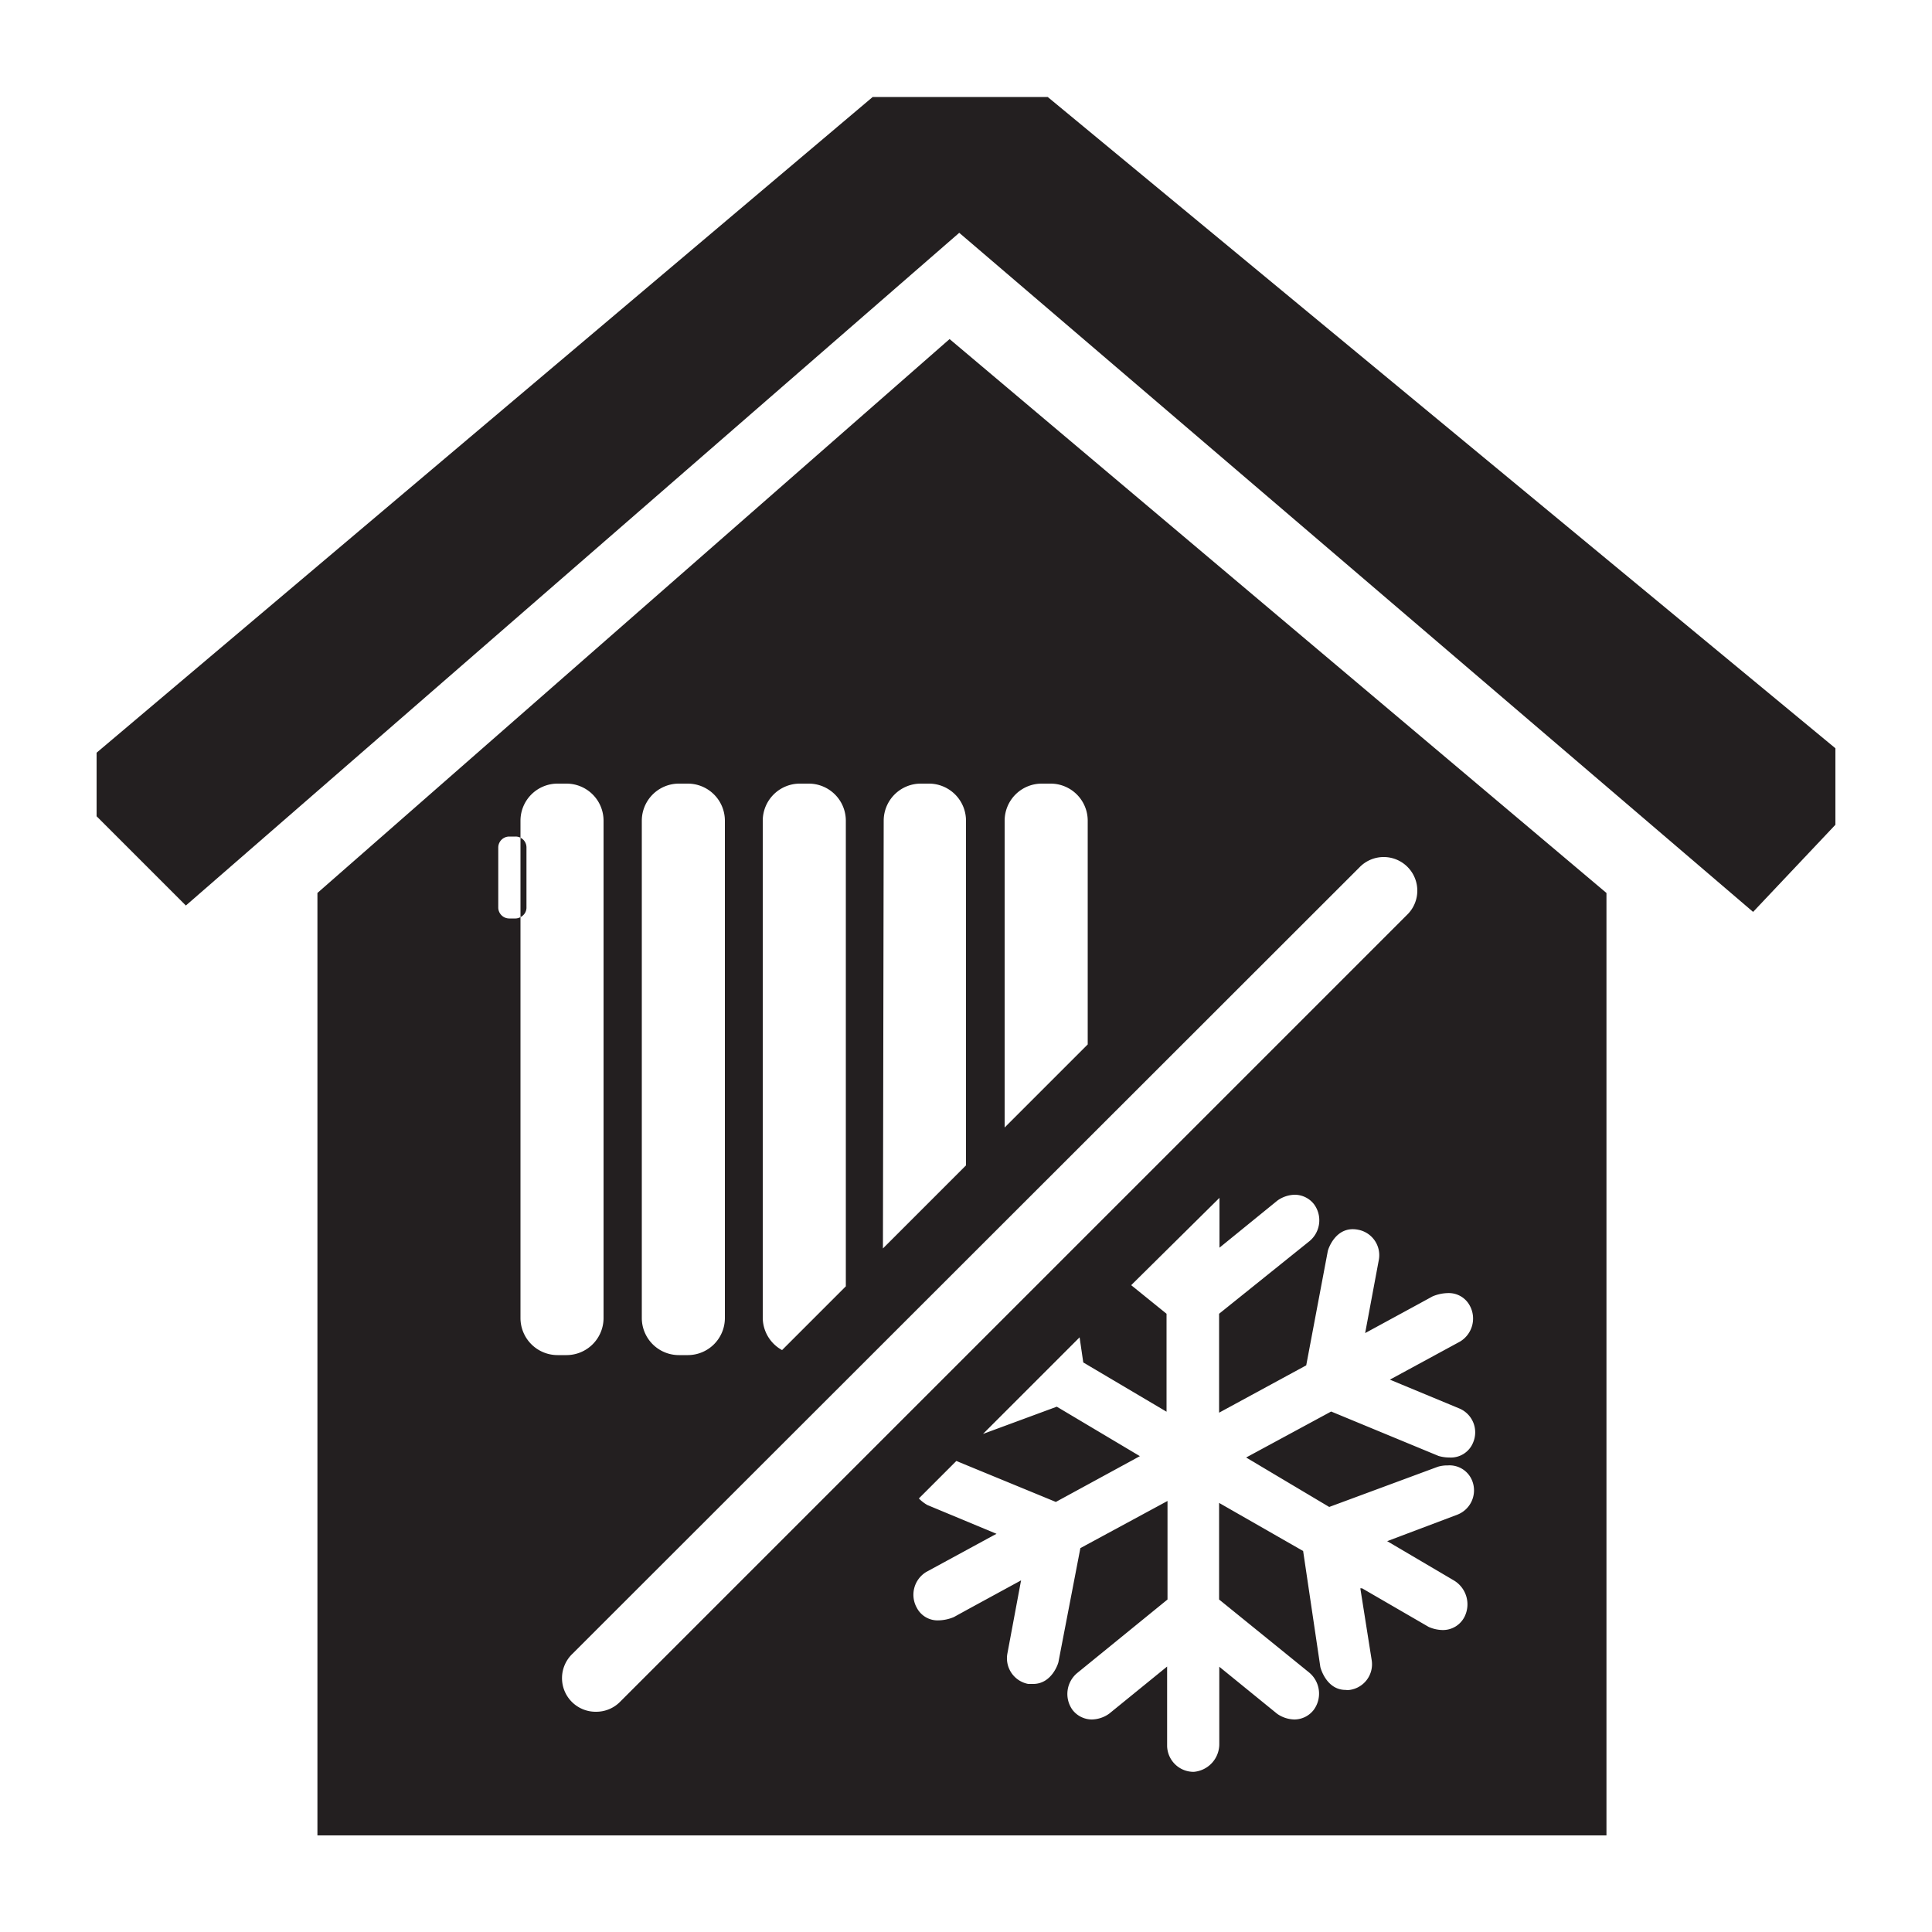 <svg id="Layer_1" data-name="Layer 1" xmlns="http://www.w3.org/2000/svg" viewBox="0 0 100 100"><defs><style>.cls-1{fill:#231f20;}</style></defs><title>icon_solar copy 20</title><polygon class="cls-1" points="61.77 91.43 61.77 91.43 61.77 91.43 61.77 91.43"/><path class="cls-1" d="M49.15,17.55,16.43,46.22V95H83.15V46.22ZM52,42.48a1.92,1.92,0,0,1,1.91-1.92h.47a1.92,1.92,0,0,1,1.92,1.92V54.06L52,58.36Zm-6.26,0a1.92,1.92,0,0,1,1.92-1.92h.46A1.92,1.92,0,0,1,50,42.48V60.32l-4.3,4.3Zm-6.26,0a1.92,1.92,0,0,1,1.92-1.92h.47a1.92,1.92,0,0,1,1.91,1.92v24.1l-3.3,3.3a1.92,1.92,0,0,1-1-1.66Zm-6.26,0a1.92,1.92,0,0,1,1.92-1.92h.47a1.92,1.92,0,0,1,1.91,1.92V68.22a1.92,1.92,0,0,1-1.91,1.92h-.47a1.92,1.92,0,0,1-1.92-1.92ZM26.94,68.22V47.47a.55.55,0,0,1-.25.07h-.34a.57.57,0,0,1-.56-.56V43.86a.57.57,0,0,1,.56-.56h.34a.54.54,0,0,1,.25.06v-.88a1.92,1.92,0,0,1,1.92-1.92h.47a1.92,1.92,0,0,1,1.91,1.92V68.22a1.92,1.92,0,0,1-1.91,1.92h-.47A1.92,1.92,0,0,1,26.94,68.22ZM30.86,88.6a1.74,1.74,0,0,1-1.23-3L70.36,44.9a1.74,1.74,0,1,1,2.46,2.46L32.09,88.09A1.73,1.73,0,0,1,30.86,88.6ZM68.8,78l5.62-2.08a1.67,1.67,0,0,1,.51-.07,1.26,1.26,0,0,1,1.28.82,1.35,1.35,0,0,1-.78,1.73L71.8,79.77l2.7,1.59h0l.73.43a1.44,1.44,0,0,1,.58,1.88,1.25,1.25,0,0,1-1.15.7h0a1.87,1.87,0,0,1-.71-.16l-3.45-2h0l-.09,0L71,85.94a1.34,1.34,0,0,1-1.14,1.53.75.75,0,0,1-.21,0c-1,0-1.3-1.14-1.31-1.19l-.89-6L63.1,77.79v5l4.65,3.77A1.42,1.42,0,0,1,68,88.5a1.27,1.27,0,0,1-1,.5,1.62,1.62,0,0,1-.89-.29l-3-2.44v3.1h0v.88a1.44,1.44,0,0,1-1.32,1.46h0a1.37,1.37,0,0,1-1.38-1.33V86.44h0v-.18l-3,2.44a1.6,1.6,0,0,1-.9.3,1.27,1.27,0,0,1-1-.5,1.41,1.41,0,0,1,.24-1.9l4.68-3.81v-5.1l-4.51,2.44L54.79,86c0,.07-.34,1.16-1.31,1.16l-.26,0a1.35,1.35,0,0,1-1.08-1.56l.71-3.8-2.79,1.52h0l-.69.38a2.16,2.16,0,0,1-.79.17,1.21,1.21,0,0,1-1.12-.64,1.38,1.38,0,0,1,.49-1.87l3.44-1.87h0l.19-.1L48,77.9a2,2,0,0,1-.44-.34l1.94-1.94,5.15,2.12L59,75.37,54.7,72.81l-3.82,1.41,5-5,.19,1.3,4.31,2.55V68l-1.83-1.48L63.12,62v2.35h0v.23l3-2.44a1.6,1.6,0,0,1,.9-.3,1.27,1.27,0,0,1,1,.5,1.4,1.4,0,0,1-.24,1.9L63.1,68v5.12l4.51-2.45,1.11-5.88c0-.08.4-1.37,1.57-1.14a1.34,1.34,0,0,1,1.08,1.55L70.66,69l2.74-1.49h0l.75-.41a2.16,2.16,0,0,1,.79-.17,1.23,1.23,0,0,1,1.13.64,1.39,1.39,0,0,1-.5,1.87l-3.5,1.9h0l-.13.07,3.59,1.49a1.34,1.34,0,0,1,.72,1.76,1.24,1.24,0,0,1-1.23.78,2,2,0,0,1-.56-.08l-5.56-2.3-4.4,2.38Z"/><polygon class="cls-1" points="45.17 5.02 5 38.96 5 42.25 9.62 46.87 49.65 12.05 90.74 47.2 95 42.69 95 38.73 54.23 5.02 45.17 5.02"/><path class="cls-1" d="M27.25,47V43.86a.56.56,0,0,0-.31-.5v4.11A.55.55,0,0,0,27.25,47Z"/></svg>